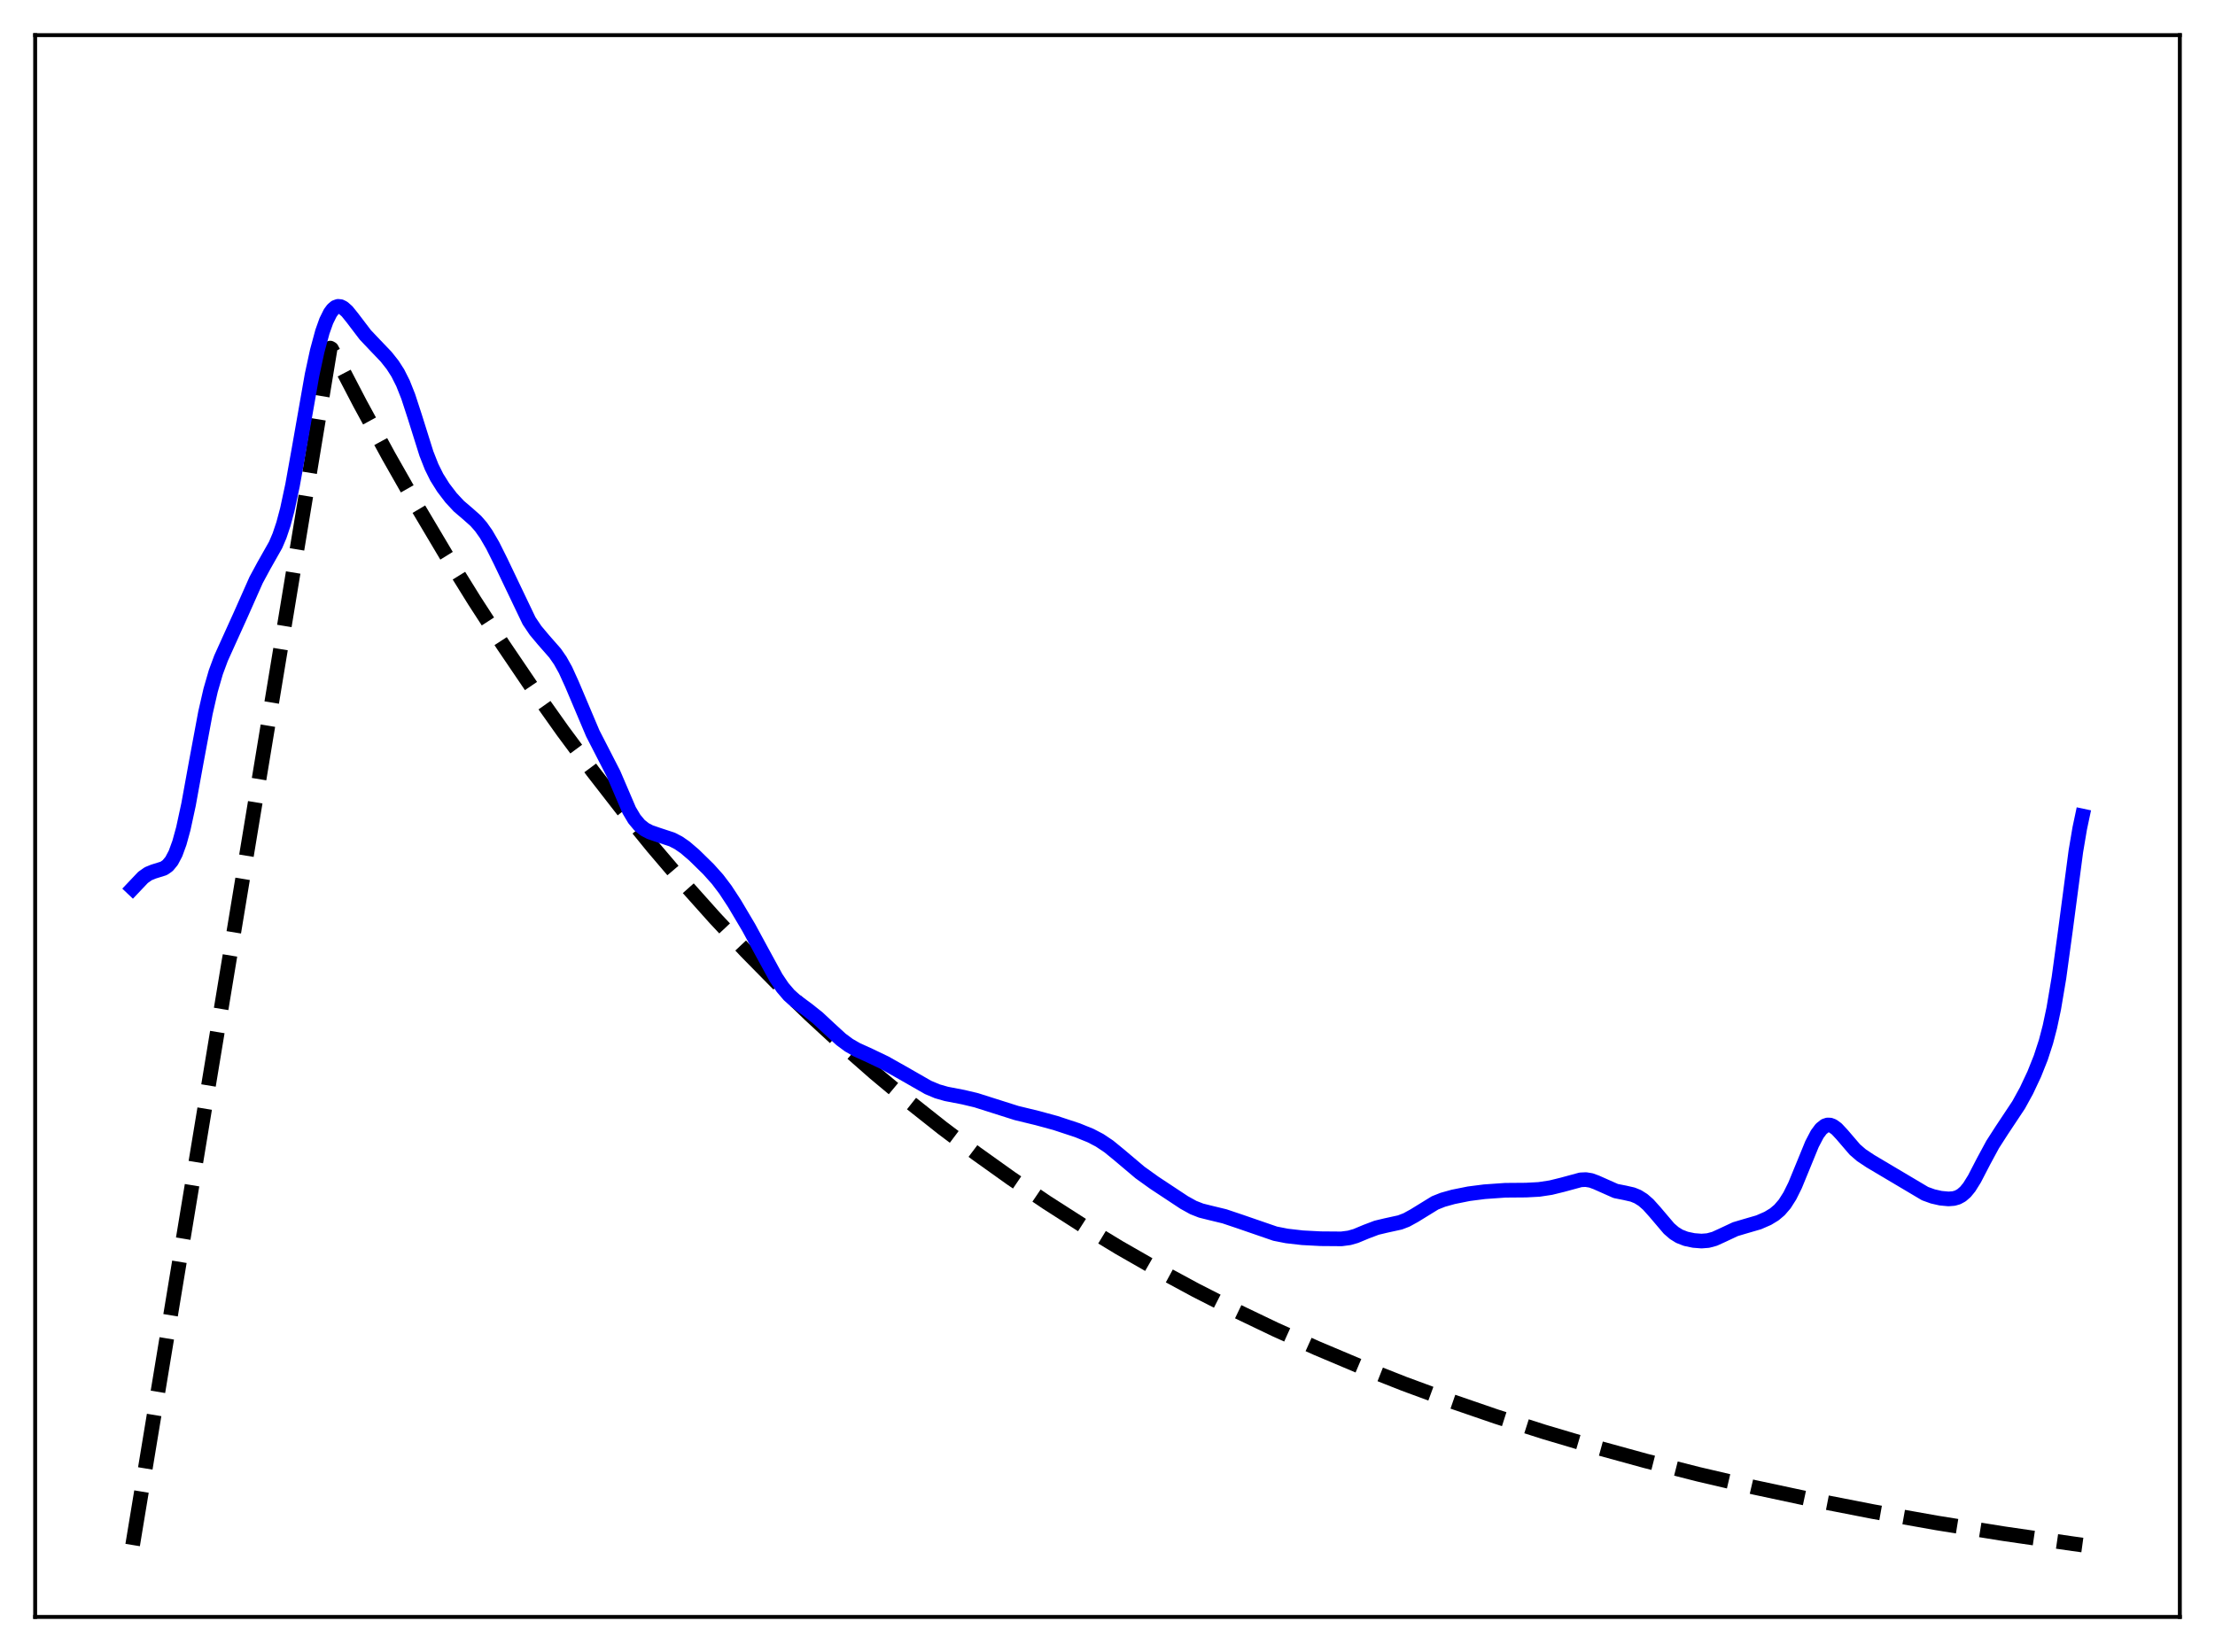 <?xml version="1.0" encoding="utf-8" standalone="no"?>
<!DOCTYPE svg PUBLIC "-//W3C//DTD SVG 1.1//EN"
  "http://www.w3.org/Graphics/SVG/1.1/DTD/svg11.dtd">
<svg xmlns:xlink="http://www.w3.org/1999/xlink" width="453.6pt" height="338.4pt" viewBox="0 0 453.6 338.4" xmlns="http://www.w3.org/2000/svg" version="1.1">
 <defs>
  <style type="text/css">*{stroke-linejoin: round; stroke-linecap: butt}</style>
 </defs>
 <g id="figure_1">
  <g id="patch_1">
   <path d="M 0 338.4 
L 453.6 338.4 
L 453.6 0 
L 0 0 
z
" style="fill: #ffffff"/>
  </g>
  <g id="axes_1">
   <g id="patch_2">
    <path d="M 7.2 331.2 
L 446.4 331.2 
L 446.4 7.2 
L 7.2 7.2 
z
" style="fill: #ffffff"/>
   </g>
   <g id="matplotlib.axis_1"/>
   <g id="matplotlib.axis_2"/>
   <g id="line2d_1">
    <path d="M 27.164 316.472 
L 67.623 71.299 
L 67.889 71.45 
L 73.745 82.691 
L 79.601 93.451 
L 85.457 103.752 
L 91.313 113.614 
L 97.169 123.054 
L 103.025 132.091 
L 109.148 141.126 
L 115.27 149.758 
L 121.392 158.005 
L 127.514 165.885 
L 133.636 173.413 
L 140.025 180.91 
L 146.413 188.059 
L 152.801 194.876 
L 159.19 201.375 
L 165.844 207.824 
L 172.499 213.962 
L 179.153 219.802 
L 186.074 225.576 
L 192.995 231.06 
L 199.916 236.268 
L 207.103 241.4 
L 214.289 246.264 
L 221.743 251.04 
L 229.196 255.558 
L 236.915 259.981 
L 244.9 264.296 
L 252.886 268.361 
L 261.137 272.316 
L 269.655 276.15 
L 278.439 279.858 
L 287.489 283.433 
L 296.806 286.869 
L 306.388 290.163 
L 316.237 293.312 
L 326.352 296.315 
L 336.999 299.24 
L 347.913 302.007 
L 359.359 304.677 
L 371.337 307.237 
L 383.581 309.629 
L 396.624 311.948 
L 410.199 314.133 
L 424.573 316.218 
L 426.436 316.473 
L 426.436 316.473 
" clip-path="url(#p346b27bb8e)" style="fill: none; stroke-dasharray: 11.1,4.8; stroke-dashoffset: 0; stroke: #000000; stroke-width: 3"/>
   </g>
   <g id="line2d_2">
    <path d="M 27.164 181.966 
L 29.293 179.72 
L 30.358 178.971 
L 31.423 178.534 
L 33.552 177.869 
L 34.351 177.307 
L 35.149 176.34 
L 35.948 174.82 
L 36.746 172.632 
L 37.545 169.723 
L 38.609 164.806 
L 40.207 156.024 
L 42.07 146.017 
L 43.135 141.369 
L 44.199 137.695 
L 45.264 134.821 
L 46.861 131.286 
L 49.257 126 
L 52.451 118.801 
L 54.048 115.845 
L 56.444 111.609 
L 57.242 109.734 
L 58.041 107.358 
L 58.839 104.369 
L 59.904 99.401 
L 61.235 91.976 
L 63.897 76.827 
L 64.961 71.897 
L 66.026 67.963 
L 66.825 65.721 
L 67.623 64.11 
L 68.156 63.387 
L 68.688 62.939 
L 69.22 62.751 
L 69.753 62.804 
L 70.285 63.066 
L 71.084 63.775 
L 72.148 65.094 
L 74.81 68.593 
L 76.673 70.56 
L 79.069 73.066 
L 80.4 74.746 
L 81.465 76.407 
L 82.529 78.518 
L 83.594 81.2 
L 84.925 85.283 
L 87.321 92.909 
L 88.385 95.614 
L 89.45 97.761 
L 90.781 99.881 
L 92.378 101.972 
L 93.975 103.688 
L 95.839 105.279 
L 97.436 106.701 
L 98.5 107.919 
L 99.565 109.432 
L 100.896 111.72 
L 102.493 114.918 
L 108.349 127.17 
L 109.68 129.146 
L 111.277 131.052 
L 113.673 133.782 
L 114.737 135.32 
L 115.802 137.227 
L 117.133 140.157 
L 121.392 150.221 
L 125.651 158.514 
L 128.845 165.973 
L 129.91 167.766 
L 130.975 169.04 
L 132.039 169.887 
L 133.104 170.443 
L 134.701 170.994 
L 137.629 171.957 
L 138.96 172.646 
L 140.291 173.563 
L 142.154 175.159 
L 145.082 178.029 
L 146.945 180.11 
L 148.543 182.219 
L 150.406 185.063 
L 153.334 190.002 
L 155.996 194.913 
L 158.924 200.278 
L 160.255 202.26 
L 161.585 203.819 
L 162.916 205.02 
L 165.312 206.784 
L 167.441 208.473 
L 169.837 210.707 
L 172.233 212.903 
L 173.83 214.087 
L 175.427 215.004 
L 178.089 216.216 
L 181.283 217.748 
L 184.743 219.699 
L 190.067 222.747 
L 191.93 223.531 
L 193.793 224.067 
L 197.254 224.734 
L 199.916 225.367 
L 203.376 226.465 
L 208.167 227.984 
L 212.426 229.018 
L 216.153 230.031 
L 220.678 231.525 
L 223.34 232.608 
L 225.203 233.582 
L 227.066 234.828 
L 229.196 236.571 
L 233.455 240.166 
L 236.383 242.266 
L 242.505 246.312 
L 244.368 247.345 
L 245.965 247.971 
L 247.828 248.436 
L 250.756 249.145 
L 253.951 250.22 
L 261.137 252.697 
L 263.533 253.168 
L 266.727 253.534 
L 270.454 253.73 
L 274.713 253.763 
L 276.31 253.555 
L 277.641 253.175 
L 279.77 252.288 
L 281.9 251.482 
L 283.763 251.037 
L 286.691 250.396 
L 288.022 249.887 
L 289.619 249.01 
L 293.878 246.388 
L 295.475 245.754 
L 297.604 245.16 
L 300.799 244.517 
L 303.993 244.108 
L 308.252 243.807 
L 312.511 243.773 
L 315.172 243.631 
L 317.568 243.269 
L 319.964 242.682 
L 323.69 241.671 
L 324.755 241.621 
L 325.82 241.795 
L 326.884 242.186 
L 330.877 243.959 
L 332.74 244.328 
L 334.337 244.691 
L 335.402 245.125 
L 336.467 245.795 
L 337.532 246.727 
L 338.863 248.209 
L 341.791 251.655 
L 342.855 252.576 
L 343.92 253.235 
L 345.251 253.754 
L 346.848 254.09 
L 348.445 254.213 
L 349.776 254.11 
L 351.107 253.752 
L 352.704 253.026 
L 355.366 251.777 
L 357.229 251.222 
L 360.157 250.371 
L 362.02 249.559 
L 363.351 248.749 
L 364.416 247.852 
L 365.481 246.616 
L 366.545 244.94 
L 367.61 242.791 
L 369.207 238.901 
L 371.071 234.35 
L 372.135 232.317 
L 372.934 231.242 
L 373.732 230.606 
L 374.265 230.433 
L 374.797 230.453 
L 375.329 230.652 
L 376.128 231.232 
L 377.193 232.373 
L 379.855 235.474 
L 381.185 236.622 
L 383.049 237.86 
L 394.228 244.496 
L 395.825 245.07 
L 397.423 245.432 
L 399.02 245.58 
L 400.084 245.499 
L 400.883 245.274 
L 401.681 244.842 
L 402.48 244.153 
L 403.279 243.179 
L 404.343 241.473 
L 406.207 237.872 
L 408.07 234.426 
L 409.933 231.527 
L 413.393 226.314 
L 414.991 223.406 
L 416.588 220.008 
L 417.919 216.669 
L 418.983 213.394 
L 419.782 210.342 
L 420.58 206.581 
L 421.645 200.269 
L 422.976 190.516 
L 425.105 174.38 
L 425.904 169.647 
L 426.436 167.144 
L 426.436 167.144 
" clip-path="url(#p346b27bb8e)" style="fill: none; stroke: #0000ff; stroke-width: 3; stroke-linecap: square"/>
   </g>
   <g id="patch_3">
    <path d="M 7.2 331.2 
L 7.2 7.2 
" style="fill: none; stroke: #000000; stroke-width: 0.8; stroke-linejoin: miter; stroke-linecap: square"/>
   </g>
   <g id="patch_4">
    <path d="M 446.4 331.2 
L 446.4 7.2 
" style="fill: none; stroke: #000000; stroke-width: 0.8; stroke-linejoin: miter; stroke-linecap: square"/>
   </g>
   <g id="patch_5">
    <path d="M 7.2 331.2 
L 446.4 331.2 
" style="fill: none; stroke: #000000; stroke-width: 0.8; stroke-linejoin: miter; stroke-linecap: square"/>
   </g>
   <g id="patch_6">
    <path d="M 7.2 7.2 
L 446.4 7.2 
" style="fill: none; stroke: #000000; stroke-width: 0.8; stroke-linejoin: miter; stroke-linecap: square"/>
   </g>
  </g>
 </g>
 <defs>
  <clipPath id="p346b27bb8e">
   <rect x="7.2" y="7.2" width="439.2" height="324"/>
  </clipPath>
 </defs>
</svg>
